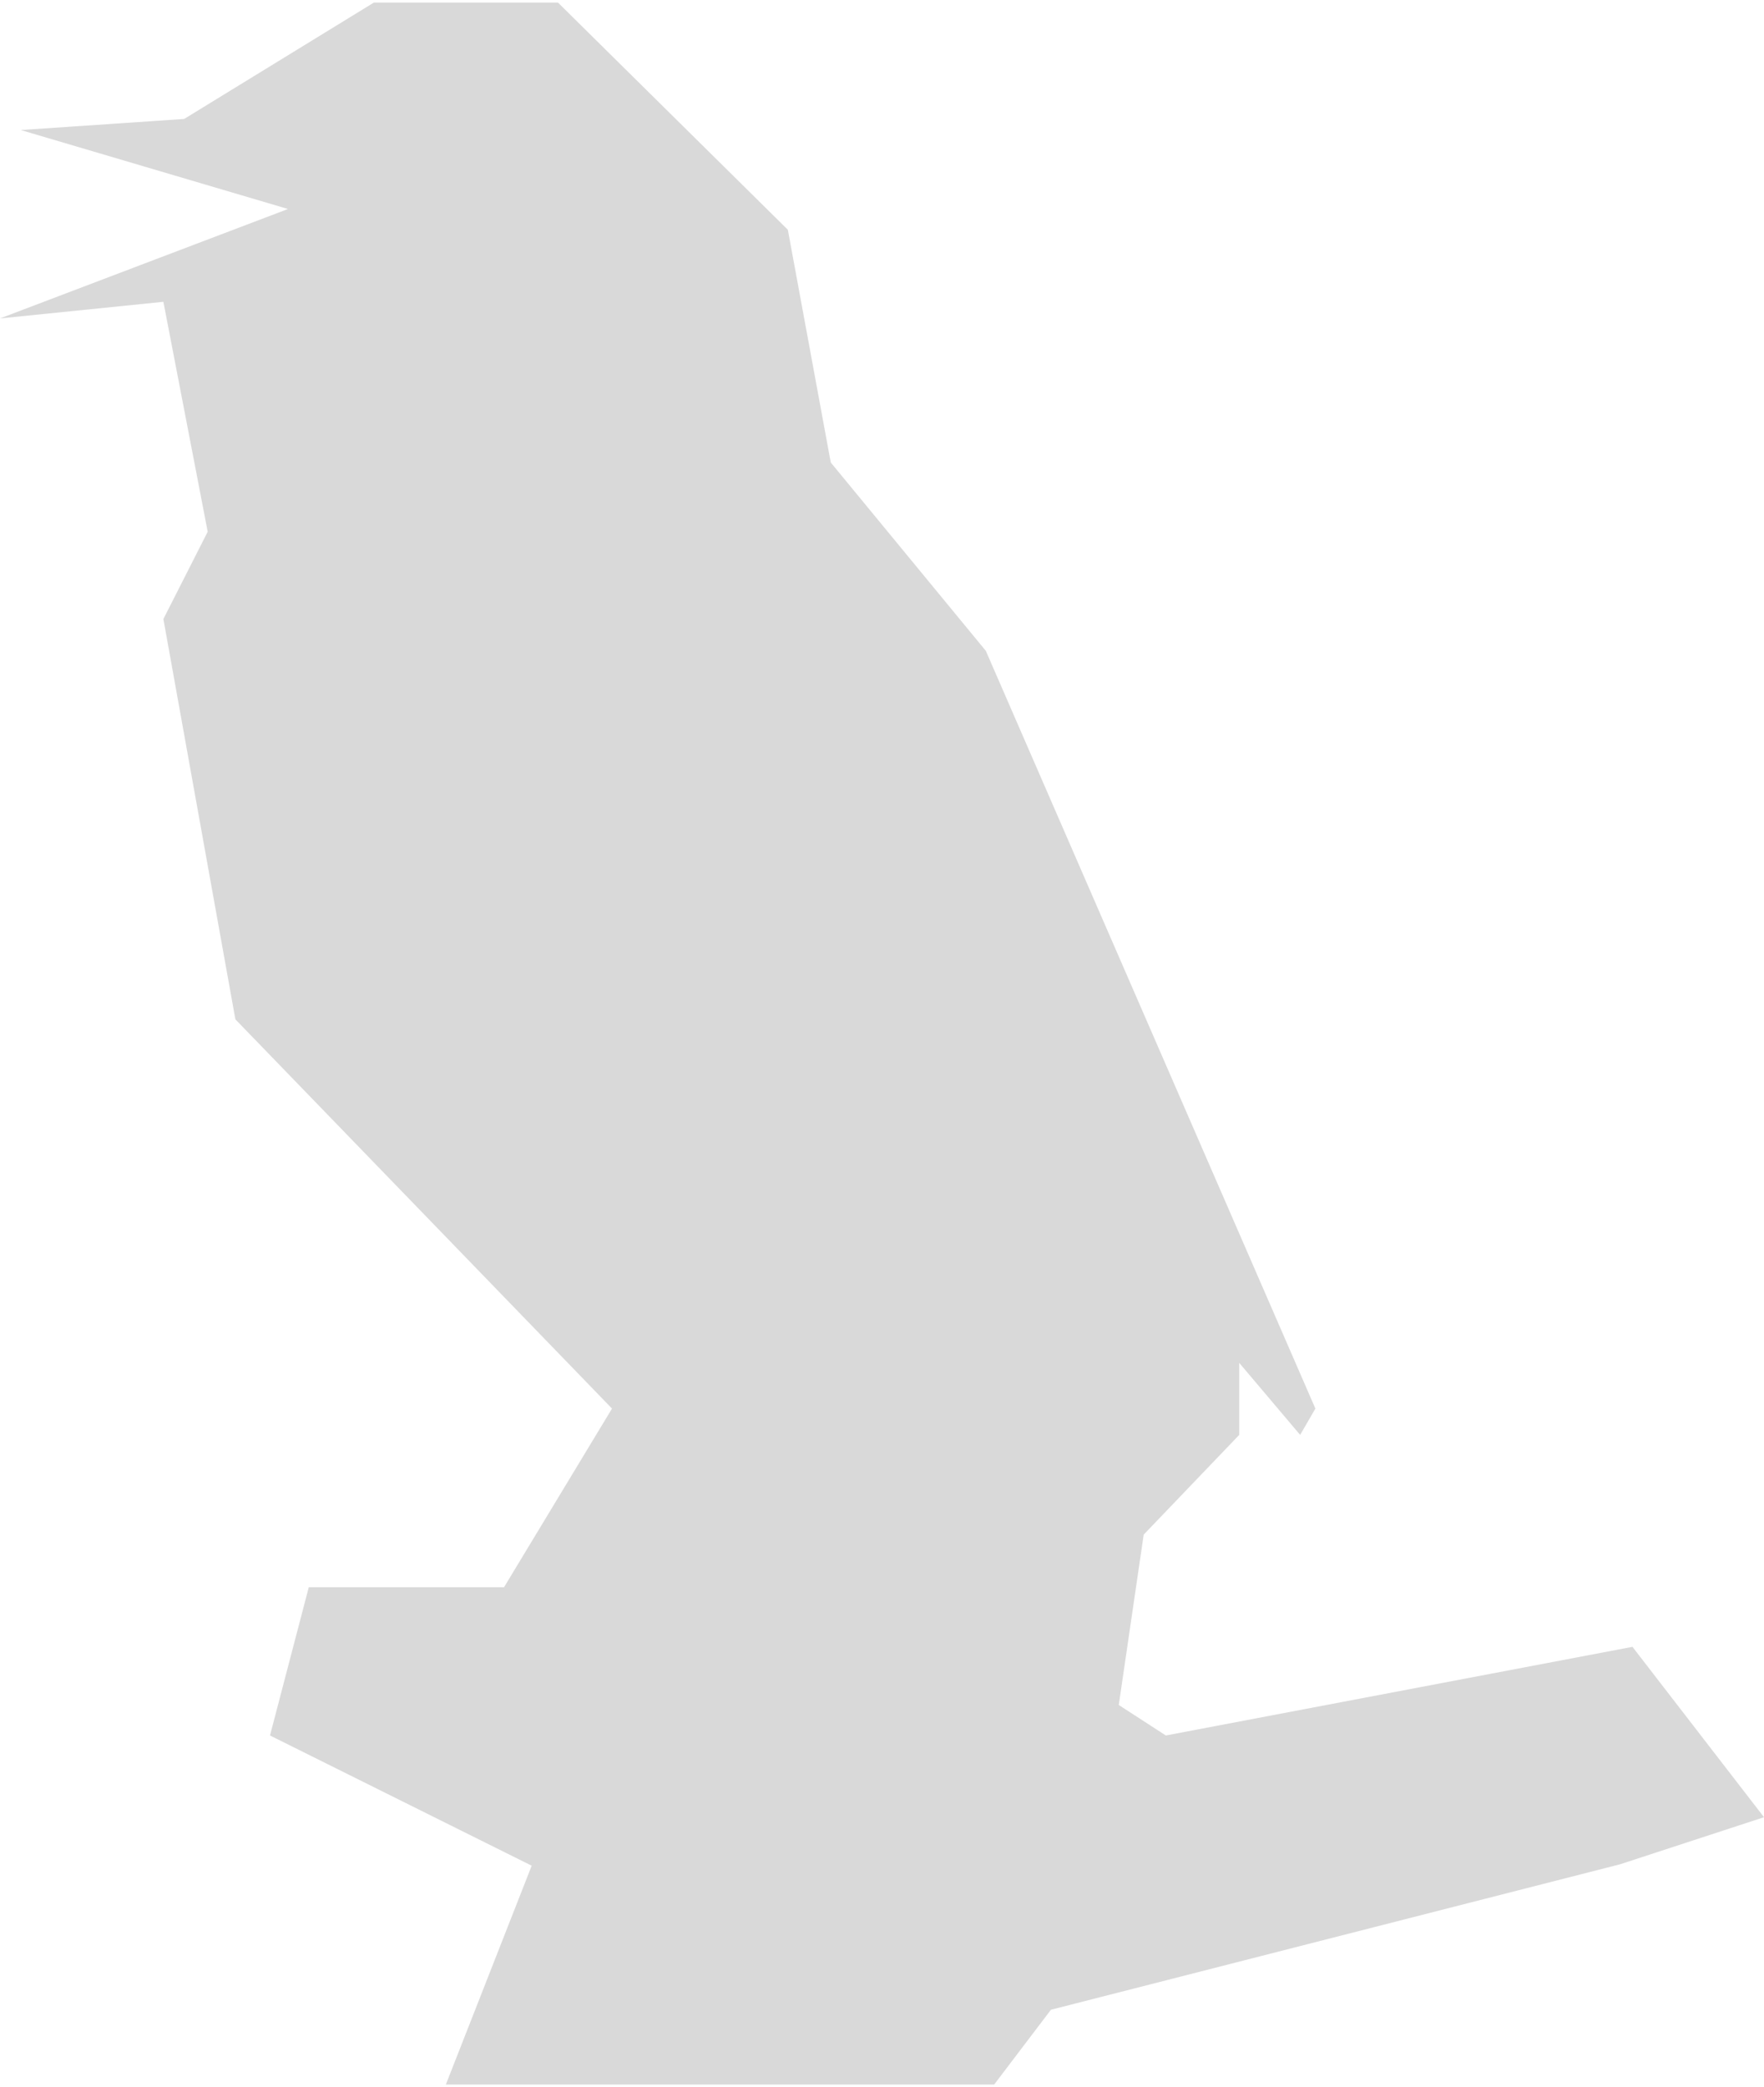 <svg width="339" height="401" viewBox="0 0 339 401" fill="none" xmlns="http://www.w3.org/2000/svg">
<path d="M117.612 270.626L96.857 304.958H59.338L51.888 333.434L102.179 358.451L85.681 400.5H191.053L201.963 386.129L311.327 358.185L339 349.136L313.721 316.402L224.049 333.434L215.002 327.579L219.791 294.845L238.151 275.683V261.844L249.859 275.683L252.786 270.626L189.457 125.051L159.655 88.857L151.406 44.146L107.235 0.5H71.845L35.39 22.855L3.991 24.984L55.347 40.154L0 61.179L31.399 57.985L39.914 102.163L31.399 118.93L45.236 195.843L117.612 270.626Z" fill="#D9D9D9"/>
</svg>
